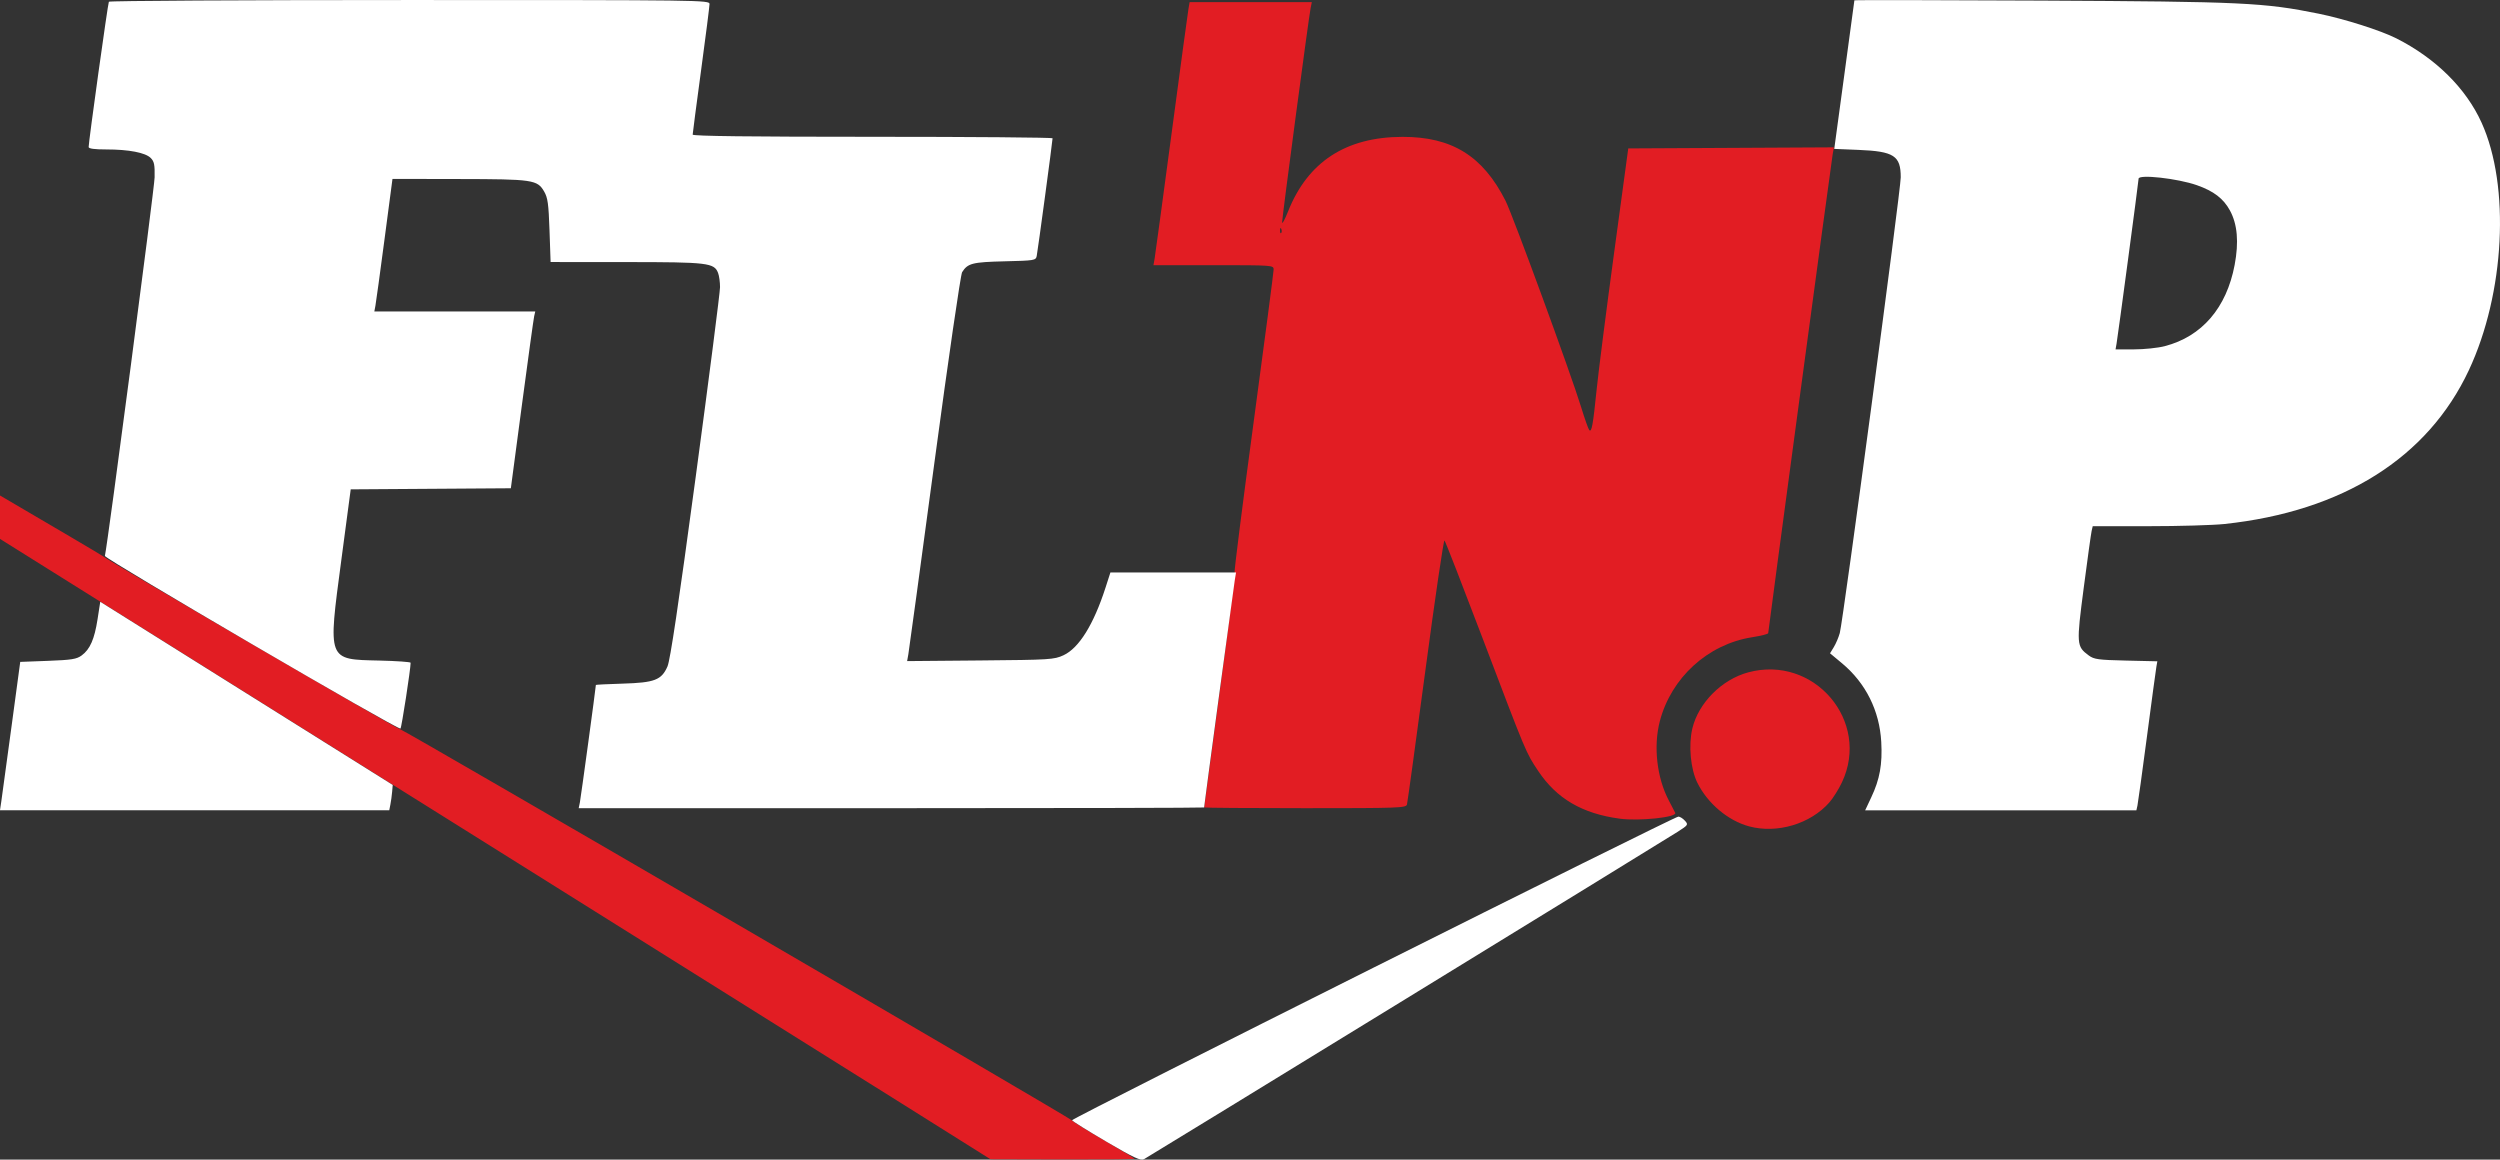 <?xml version="1.0" encoding="UTF-8" standalone="no"?>
<svg
   xmlns:dc="http://purl.org/dc/elements/1.1/"
   xmlns:cc="http://creativecommons.org/ns#"
   xmlns:rdf="http://www.w3.org/1999/02/22-rdf-syntax-ns#"
   xmlns:svg="http://www.w3.org/2000/svg"
   xmlns="http://www.w3.org/2000/svg"
   xmlns:sodipodi="http://sodipodi.sourceforge.net/DTD/sodipodi-0.dtd"
   xmlns:inkscape="http://www.inkscape.org/namespaces/inkscape"
   width="100.571mm"
   height="46.648mm"
   viewBox="0 0 100.571 46.648"
   version="1.1"
   id="svg8"
   inkscape:version="1.0 (4035a4fb49, 2020-05-01)"
   sodipodi:docname="flnp_logo_inv.svg">
  <rect x="0" y="0" width="100.571" height="46.648" fill="#333333" stroke="none"/>
  <defs
     id="defs2" />
  <sodipodi:namedview
     id="base"
     pagecolor="#ffffff"
     bordercolor="#666666"
     borderopacity="1.0"
     inkscape:pageopacity="0.0"
     inkscape:pageshadow="2"
     inkscape:zoom="1.4"
     inkscape:cx="151.04176"
     inkscape:cy="-24.948938"
     inkscape:document-units="mm"
     inkscape:current-layer="g877"
     inkscape:document-rotation="0"
     showgrid="false"
     inkscape:showpageshadow="false"
     showborder="false"
     inkscape:window-width="1920"
     inkscape:window-height="1057"
     inkscape:window-x="1912"
     inkscape:window-y="-8"
     inkscape:window-maximized="1" />
  <g
     inkscape:label="Layer 1"
     inkscape:groupmode="layer"
     id="layer1"
     transform="translate(-99.619,-105.389)">
    <g
       id="g877"
       transform="translate(77.241,13.096)">
      <path
         style="fill:#e21d23;stroke-width:0.085"
         d="M 57.61,136.032 C 55.072,134.438 46.995,129.38 39.66,124.79 9.952,106.201 -4.834,96.939 -4.889,96.882 c -0.032,-0.033 0.007,-0.139 0.087,-0.236 0.143,-0.175 0.278,-0.099 15.653,8.852 8.53,4.966 15.577,9.091 15.661,9.166 0.2,0.181 11.798,6.933 11.963,6.965 0.174,0.034 26.945,15.623 27.051,15.752 0.047,0.057 0.628,0.416 1.291,0.799 0.664,0.383 1.206,0.711 1.206,0.729 0,0.018 -1.305,0.03 -2.9,0.026 l -2.9,-0.008 -4.614,-2.897 z m 35.131,-10.496 c -0.845,-0.228 -1.663,-0.916 -2.078,-1.747 -0.277,-0.555 -0.366,-1.516 -0.204,-2.193 0.246,-1.025 1.183,-1.968 2.243,-2.254 2.652,-0.718 4.938,1.964 3.773,4.427 -0.13,0.274 -0.356,0.635 -0.503,0.802 -0.762,0.868 -2.105,1.269 -3.232,0.965 z m -5.21,-0.31 c -1.505,-0.203 -2.536,-0.808 -3.278,-1.924 -0.492,-0.74 -0.465,-0.675 -2.225,-5.312 -0.813,-2.141 -1.506,-3.922 -1.541,-3.956 -0.034,-0.034 -0.379,2.308 -0.765,5.206 -0.387,2.898 -0.722,5.335 -0.744,5.417 -0.039,0.138 -0.307,0.148 -4.1,0.148 -2.232,0 -4.058,-0.014 -4.058,-0.03 0,-0.017 0.284,-2.137 0.632,-4.712 0.348,-2.575 0.614,-4.711 0.592,-4.747 -0.022,-0.036 0.322,-2.751 0.765,-6.034 0.443,-3.283 0.805,-6.048 0.805,-6.145 0,-0.174 -0.026,-0.176 -2.417,-0.176 h -2.417 l 0.048,-0.275 c 0.026,-0.151 0.332,-2.409 0.68,-5.016 0.347,-2.608 0.653,-4.865 0.679,-5.016 l 0.048,-0.275 h 2.458 2.458 l -0.048,0.233 c -0.076,0.371 -1.151,8.45 -1.148,8.625 0.002,0.087 0.109,-0.108 0.238,-0.434 0.793,-1.999 2.326,-3 4.602,-3.004 1.993,-0.004 3.238,0.769 4.15,2.575 0.289,0.573 2.629,6.959 3.033,8.278 0.147,0.48 0.297,0.904 0.333,0.942 0.097,0.103 0.149,-0.181 0.298,-1.636 0.074,-0.722 0.39,-3.198 0.703,-5.503 l 0.568,-4.191 4.137,-0.022 4.137,-0.022 -0.05,0.276 c -0.054,0.302 -2.594,19.168 -2.594,19.268 0,0.034 -0.295,0.109 -0.656,0.166 -1.775,0.282 -3.248,1.626 -3.705,3.38 -0.262,1.006 -0.119,2.27 0.36,3.18 0.128,0.244 0.245,0.47 0.26,0.502 0.083,0.18 -1.452,0.341 -2.237,0.235 z M 73.923,101.506 c -0.027,-0.068 -0.047,-0.048 -0.051,0.051 -0.004,0.089 0.016,0.139 0.044,0.111 0.028,-0.028 0.031,-0.101 0.007,-0.162 z"
         id="path881" />
      <path
         style="fill:#ffffff;stroke-width:0.085"
         d="m 66.881,138.217 c -0.745,-0.436 -1.364,-0.822 -1.376,-0.858 -0.025,-0.075 24.217,-12.215 24.391,-12.215 0.063,0 0.181,0.074 0.263,0.165 0.145,0.16 0.135,0.173 -0.304,0.454 -0.696,0.444 -21.258,13.058 -21.451,13.159 -0.142,0.074 -0.387,-0.039 -1.523,-0.704 z M 22.431,124.53 c 0.029,-0.198 0.213,-1.541 0.407,-2.985 l 0.354,-2.625 1.116,-0.042 c 0.953,-0.036 1.151,-0.068 1.355,-0.217 0.336,-0.246 0.515,-0.654 0.64,-1.461 l 0.108,-0.698 5.883,3.684 5.883,3.684 -0.024,0.277 c -0.013,0.152 -0.044,0.382 -0.07,0.51 l -0.046,0.233 h -7.83 -7.83 z m 75.226,-0.164 c 0.342,-0.723 0.451,-1.329 0.401,-2.228 -0.07,-1.257 -0.626,-2.369 -1.581,-3.164 l -0.48,-0.4 0.153,-0.25 c 0.084,-0.138 0.192,-0.392 0.24,-0.565 0.134,-0.489 2.452,-17.819 2.452,-18.333 0,-0.868 -0.272,-1.045 -1.697,-1.103 l -0.978,-0.04 0.404,-2.974 c 0.222,-1.635 0.405,-2.986 0.406,-3.002 0.001,-0.016 3.384,-0.011 7.517,0.01 8.113,0.041 8.963,0.081 11.158,0.526 1.031,0.209 2.496,0.674 3.126,0.993 1.584,0.802 2.801,2.005 3.43,3.392 1.158,2.554 0.936,6.867 -0.512,9.958 -1.652,3.526 -5.074,5.679 -9.833,6.187 -0.452,0.048 -1.829,0.088 -3.06,0.088 h -2.238 l -0.044,0.191 c -0.024,0.105 -0.167,1.128 -0.316,2.273 -0.3,2.299 -0.295,2.369 0.2,2.736 0.212,0.157 0.38,0.18 1.499,0.206 l 1.26,0.029 -0.039,0.225 c -0.022,0.124 -0.192,1.387 -0.379,2.807 -0.187,1.42 -0.359,2.668 -0.382,2.773 l -0.043,0.191 H 102.866 97.41 Z M 109.465,106.218 c 1.493,-0.389 2.483,-1.54 2.809,-3.266 0.174,-0.921 0.112,-1.638 -0.19,-2.193 -0.261,-0.479 -0.652,-0.778 -1.329,-1.016 -0.772,-0.271 -2.345,-0.447 -2.345,-0.261 0,0.1 -0.832,6.33 -0.886,6.633 l -0.041,0.233 h 0.742 c 0.408,0 0.966,-0.058 1.24,-0.13 z m -63.759,18.354 c 0.037,-0.18 0.643,-4.632 0.643,-4.725 0,-0.011 0.486,-0.035 1.079,-0.053 1.284,-0.038 1.56,-0.144 1.801,-0.689 0.111,-0.251 0.442,-2.475 1.136,-7.625 0.539,-3.999 0.979,-7.435 0.979,-7.636 0,-0.2 -0.035,-0.456 -0.078,-0.568 -0.156,-0.409 -0.401,-0.439 -3.69,-0.44 l -3.048,-0.002 -0.044,-1.271 c -0.037,-1.073 -0.071,-1.317 -0.216,-1.566 -0.274,-0.472 -0.447,-0.497 -3.429,-0.502 l -2.672,-0.005 -0.321,2.434 c -0.176,1.339 -0.341,2.539 -0.365,2.667 l -0.044,0.233 h 3.237 3.237 l -0.044,0.191 c -0.024,0.105 -0.245,1.705 -0.491,3.555 l -0.447,3.365 -3.221,0.022 -3.221,0.022 -0.378,2.845 c -0.541,4.073 -0.571,3.994 1.524,4.042 0.695,0.016 1.264,0.056 1.264,0.088 0,0.251 -0.362,2.604 -0.408,2.648 -0.08,0.078 -11.916,-6.836 -11.891,-6.946 0.12,-0.529 1.99,-14.774 2,-15.227 0.01,-0.51 -0.016,-0.64 -0.157,-0.781 -0.215,-0.215 -0.881,-0.343 -1.789,-0.343 -0.477,0 -0.708,-0.032 -0.708,-0.097 0,-0.22 0.774,-5.781 0.814,-5.845 0.024,-0.038 5.47,-0.069 12.103,-0.069 11.807,0 12.06,0.003 12.06,0.161 0,0.089 -0.152,1.288 -0.339,2.664 -0.186,1.377 -0.339,2.542 -0.339,2.59 0,0.059 2.329,0.087 7.239,0.087 3.981,0 7.239,0.027 7.239,0.06 0,0.11 -0.598,4.55 -0.638,4.737 -0.038,0.175 -0.089,0.184 -1.288,0.212 -1.3,0.031 -1.489,0.079 -1.713,0.438 -0.06,0.096 -0.555,3.499 -1.11,7.629 -0.551,4.101 -1.024,7.582 -1.052,7.736 l -0.05,0.28 2.947,-0.026 c 2.813,-0.025 2.965,-0.035 3.343,-0.209 0.623,-0.288 1.211,-1.233 1.69,-2.717 l 0.198,-0.614 h 2.527 2.527 l -0.052,0.318 c -0.049,0.302 -1.233,9.075 -1.233,9.136 0,0.016 -5.661,0.029 -12.58,0.029 H 45.658 Z"
         id="path879" />
    </g>
  </g>
</svg>
